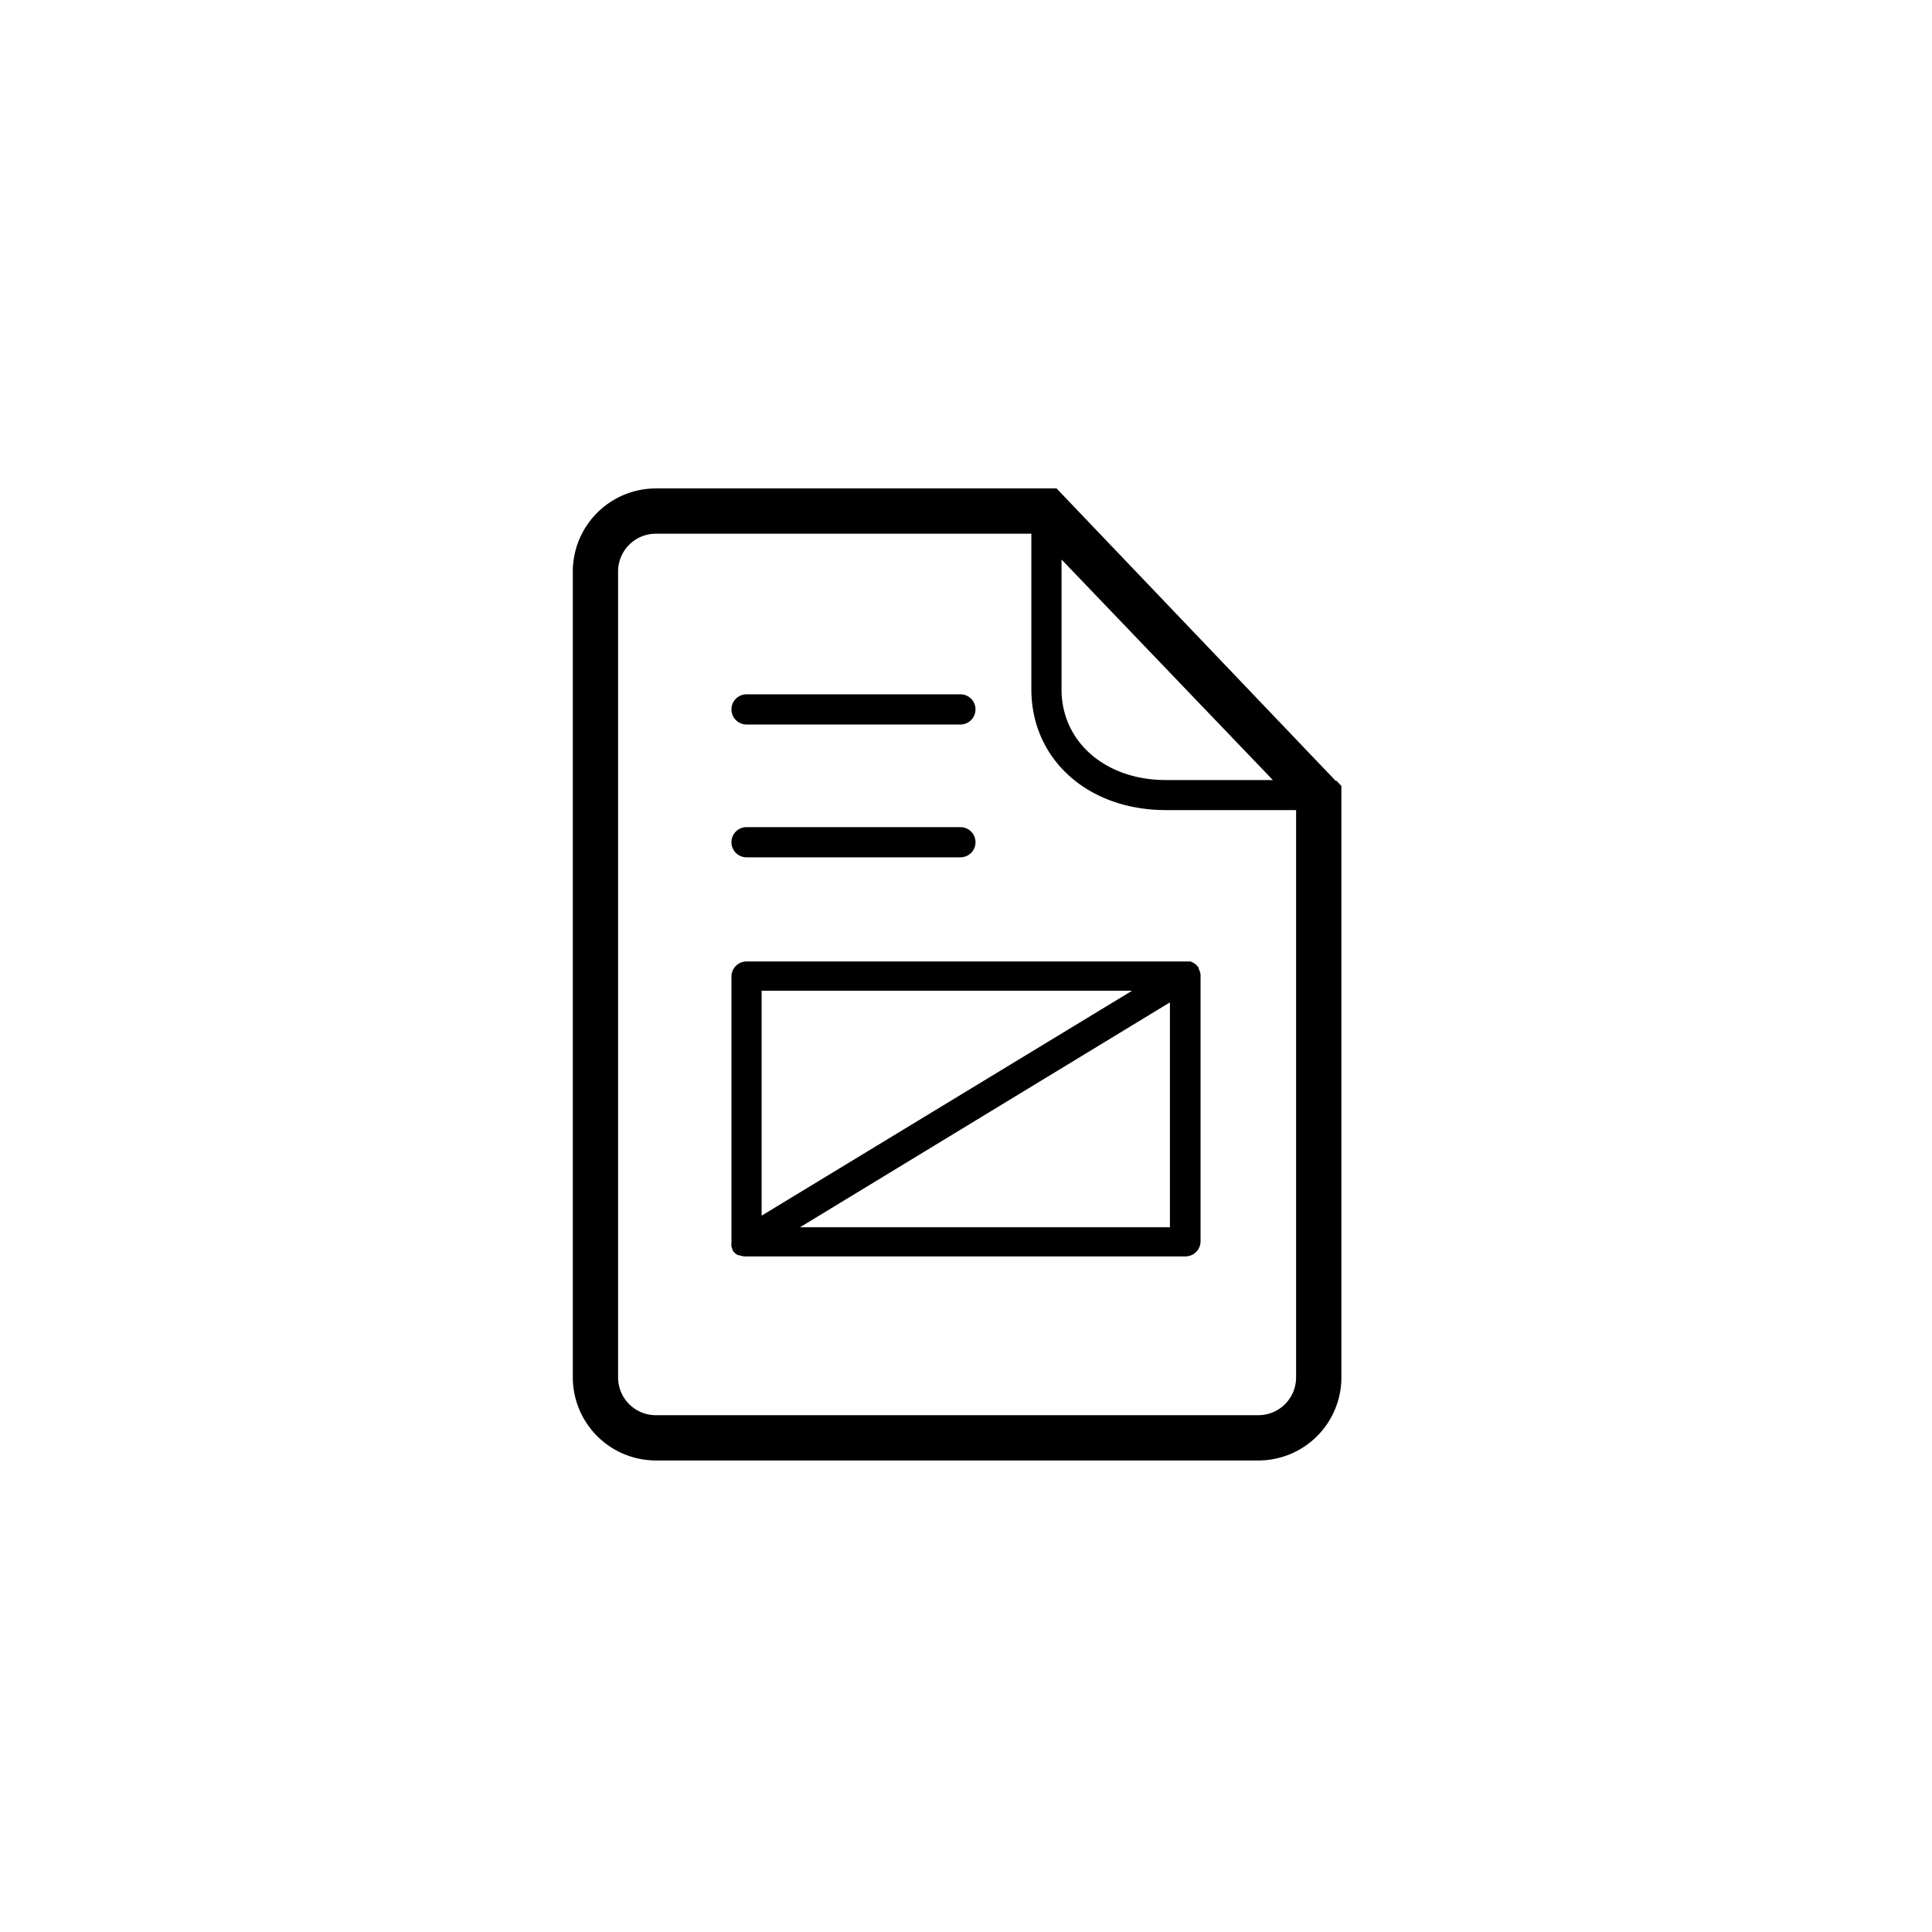 <svg xmlns="http://www.w3.org/2000/svg" viewBox="0 0 128 128"><g><path  d="M49.46,48H63.63a1,1,0,0,0,0-2H49.46a1,1,0,0,0,0,2Z"/><path  d="M49.46,56.8H63.63a1,1,0,1,0,0-2H49.46a1,1,0,1,0,0,2Z"/><path  d="M79.49,64.37a1.46,1.46,0,0,0-.07-.19s0,0,0-.06a.34.34,0,0,0-.08-.09,1,1,0,0,0-.14-.15l-.15-.1a1,1,0,0,0-.18-.08l-.19,0-.12,0H49.46a1,1,0,0,0-1,1V82.31s0,0,0,.07a.71.71,0,0,0,0,.2,1.46,1.46,0,0,0,.07.19s0,0,0,.06a1,1,0,0,0,.13.16l0,0a.75.75,0,0,0,.28.18s.05,0,.07,0a1,1,0,0,0,.34.07H78.54a1,1,0,0,0,1-1V64.64s0,0,0-.07A.71.71,0,0,0,79.49,64.37ZM75,65.64,50.46,80.54V65.64ZM53,81.31l24.51-14.9v14.9Z"/><path  d="M88.55,51.73v0h-.06L70,32.36H43.45a5.51,5.51,0,0,0-5.5,5.5v53.4a5.51,5.51,0,0,0,5.5,5.5H83.38a5.5,5.5,0,0,0,5.49-5.5V52.07ZM70.33,37.07l14,14.61H77.24c-4,0-6.91-2.53-6.91-6Zm13,56.69H43.45a2.5,2.5,0,0,1-2.5-2.5V37.86a2.5,2.5,0,0,1,2.5-2.5H68.33V45.67c0,4.64,3.75,8,8.91,8h8.63V91.26A2.5,2.5,0,0,1,83.38,93.76Z"/></g></svg>